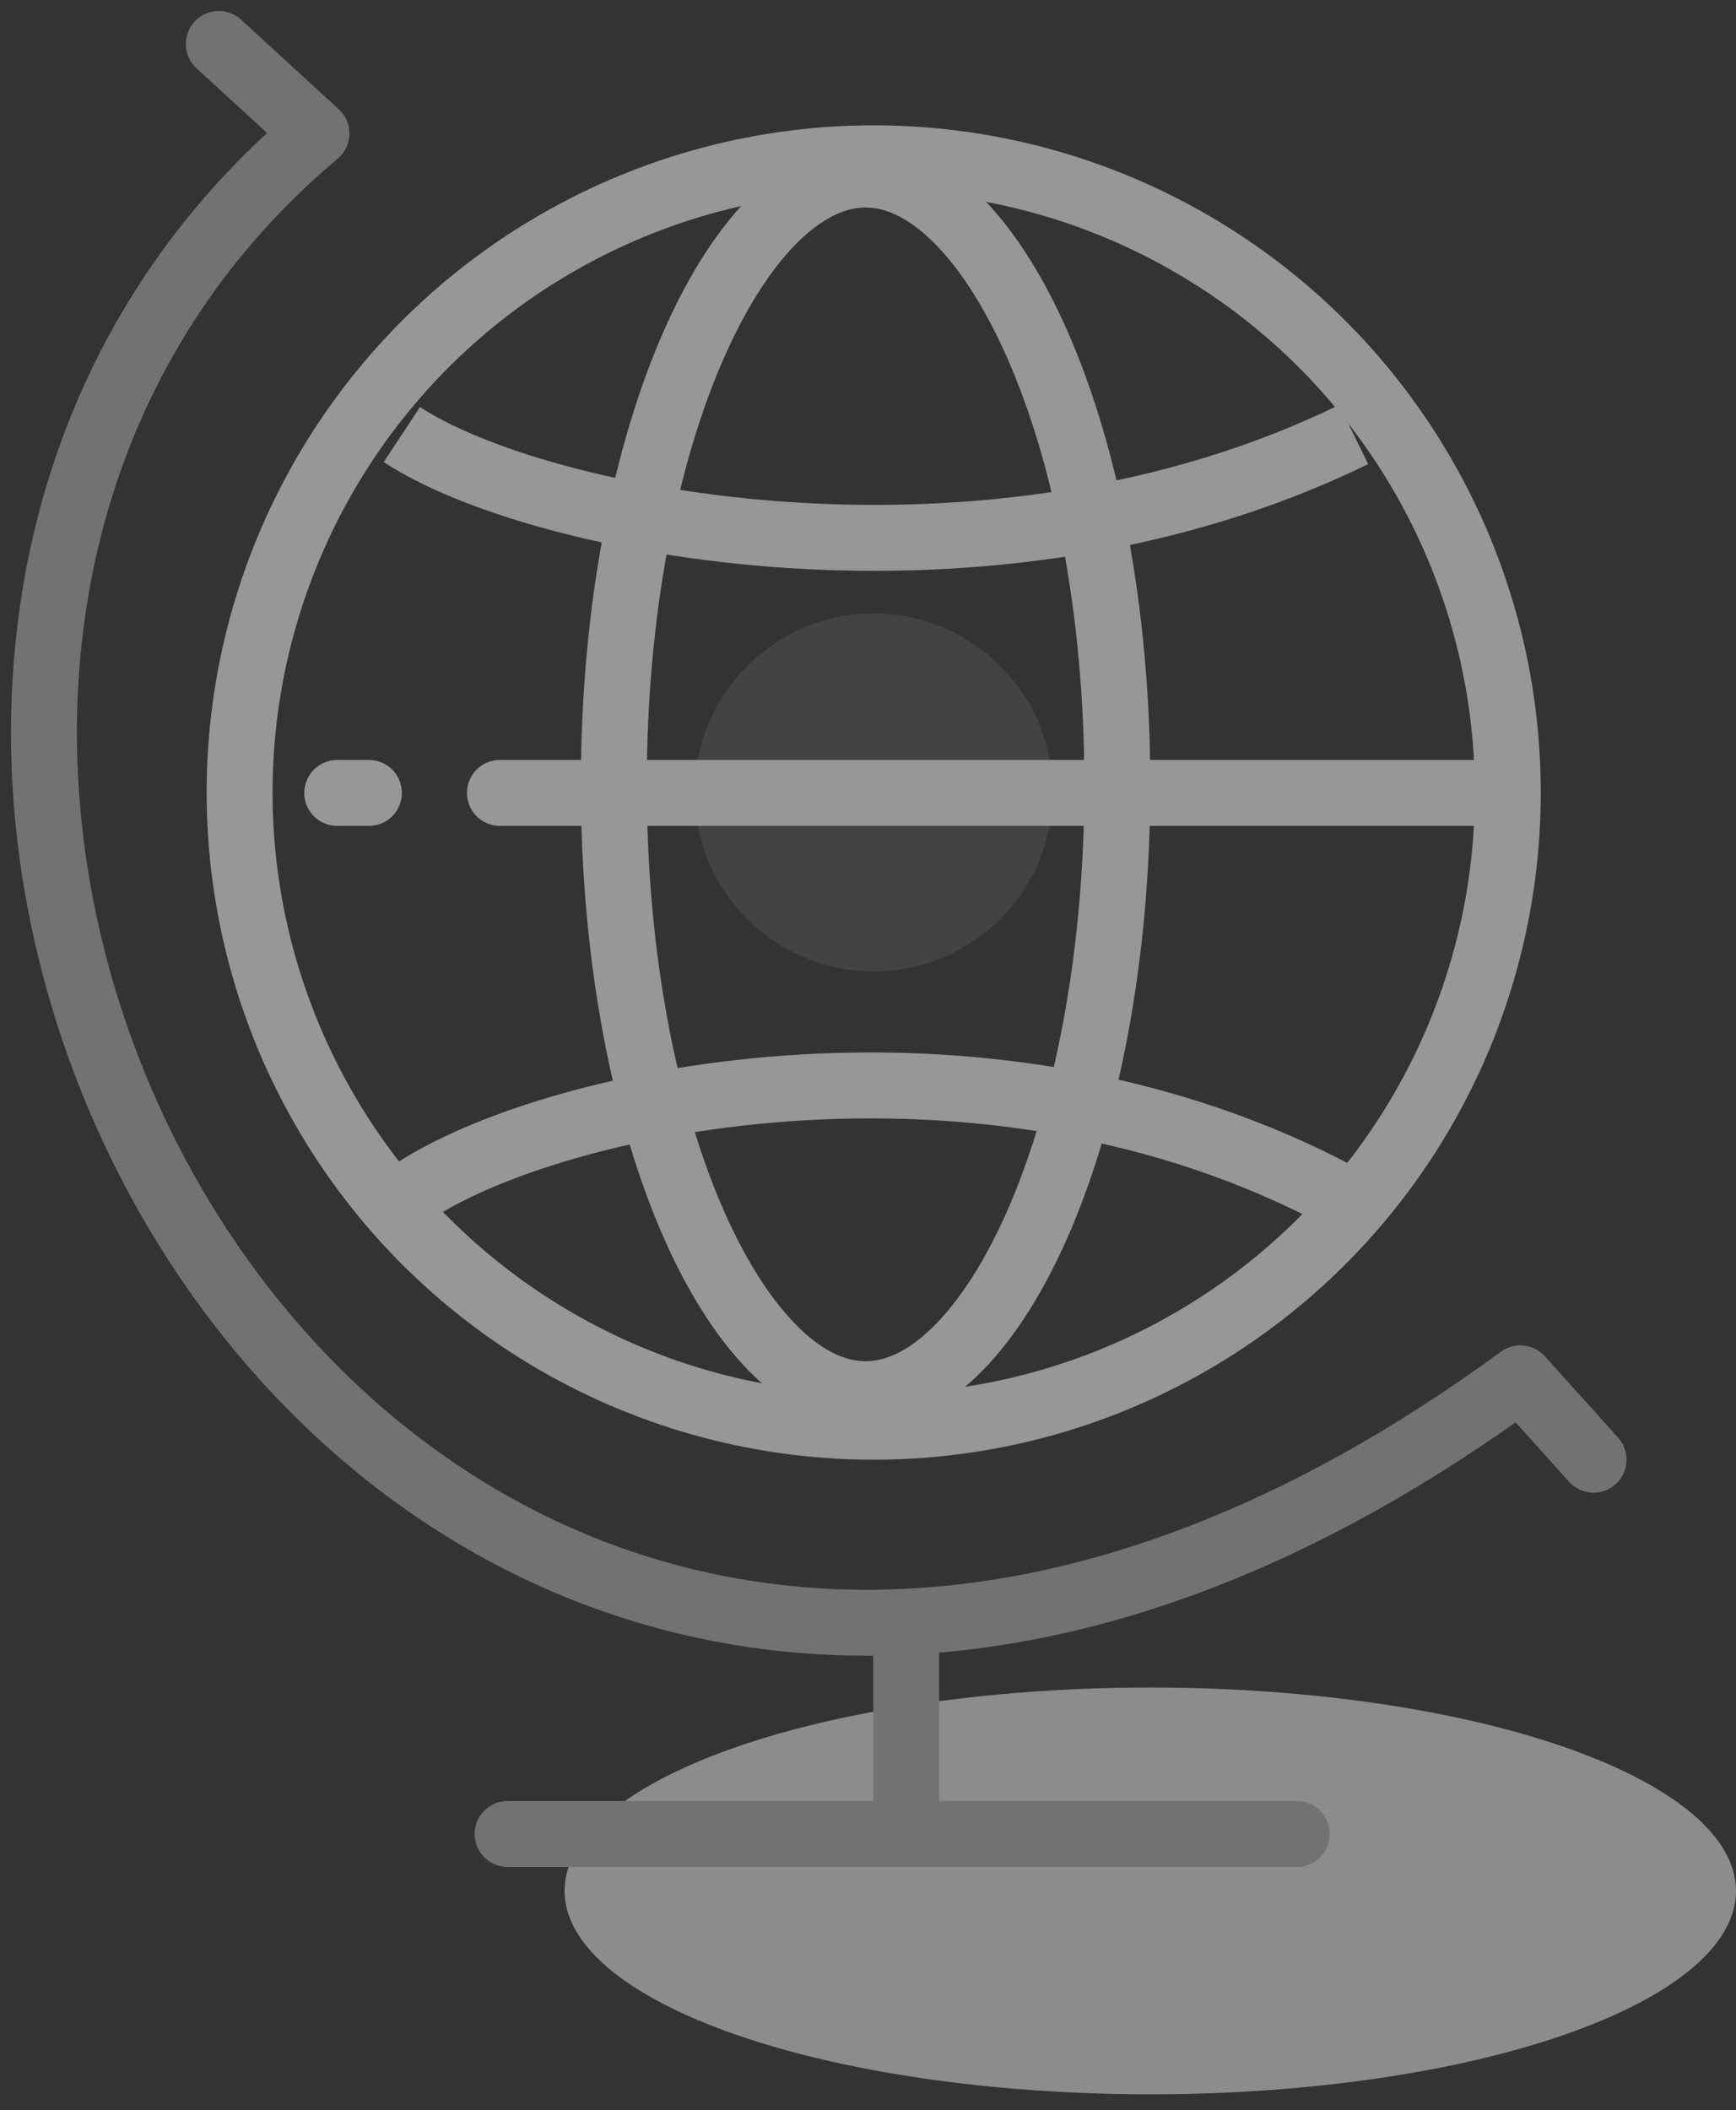 <svg width="79" height="96" viewBox="0 0 79 96" fill="none" xmlns="http://www.w3.org/2000/svg">
<rect x="0" y="0" width="79" height="96" fill="#333333" stroke="none"/>
<ellipse cx="52.346" cy="86.033" rx="26.654" ry="9.255" fill="#ECECEC" fill-opacity="0.48"/>
<circle cx="39.76" cy="36.057" r="8.144" fill="#434343"/>
<circle cx="39.76" cy="36.058" r="28.856" stroke="#979797" stroke-width="3"/>
<path d="M50.846 35.688C50.846 43.604 49.421 50.7 47.18 55.76C46.058 58.291 44.761 60.247 43.397 61.55C42.04 62.845 40.689 63.433 39.389 63.433C38.09 63.433 36.738 62.845 35.382 61.55C34.018 60.247 32.721 58.291 31.599 55.76C29.357 50.7 27.933 43.604 27.933 35.688C27.933 27.771 29.357 20.676 31.599 15.616C32.721 13.084 34.018 11.128 35.382 9.826C36.738 8.53 38.09 7.942 39.389 7.942C40.689 7.942 42.04 8.53 43.397 9.826C44.761 11.128 46.058 13.084 47.18 15.616C49.421 20.676 50.846 27.771 50.846 35.688Z" stroke="#979797" stroke-width="3"/>
<line x1="67.135" y1="36.077" x2="22.75" y2="36.077" stroke="#979797" stroke-width="3" stroke-linecap="round" stroke-linejoin="round"/>
<line x1="16.788" y1="36.077" x2="15.346" y2="36.077" stroke="#979797" stroke-width="3" stroke-linecap="round" stroke-linejoin="round"/>
<path d="M18.288 19.77C24.458 23.842 44.942 27.914 61.601 19.77" stroke="#979797" stroke-width="3"/>
<path d="M18.288 54.567C24.405 50.079 44.714 45.591 61.231 54.567" stroke="#979797" stroke-width="3"/>
<path d="M72.519 66.413L69.187 62.712C59.166 70.046 49.714 73.378 41.24 73.788M9.956 2L14.399 6.072C-11.788 28.093 6.517 75.468 41.24 73.788M41.24 73.788V83.442M41.24 83.442H23.101M41.24 83.442H59.01" stroke="#727272" stroke-width="3" stroke-linecap="round" stroke-linejoin="round"/>
</svg>
